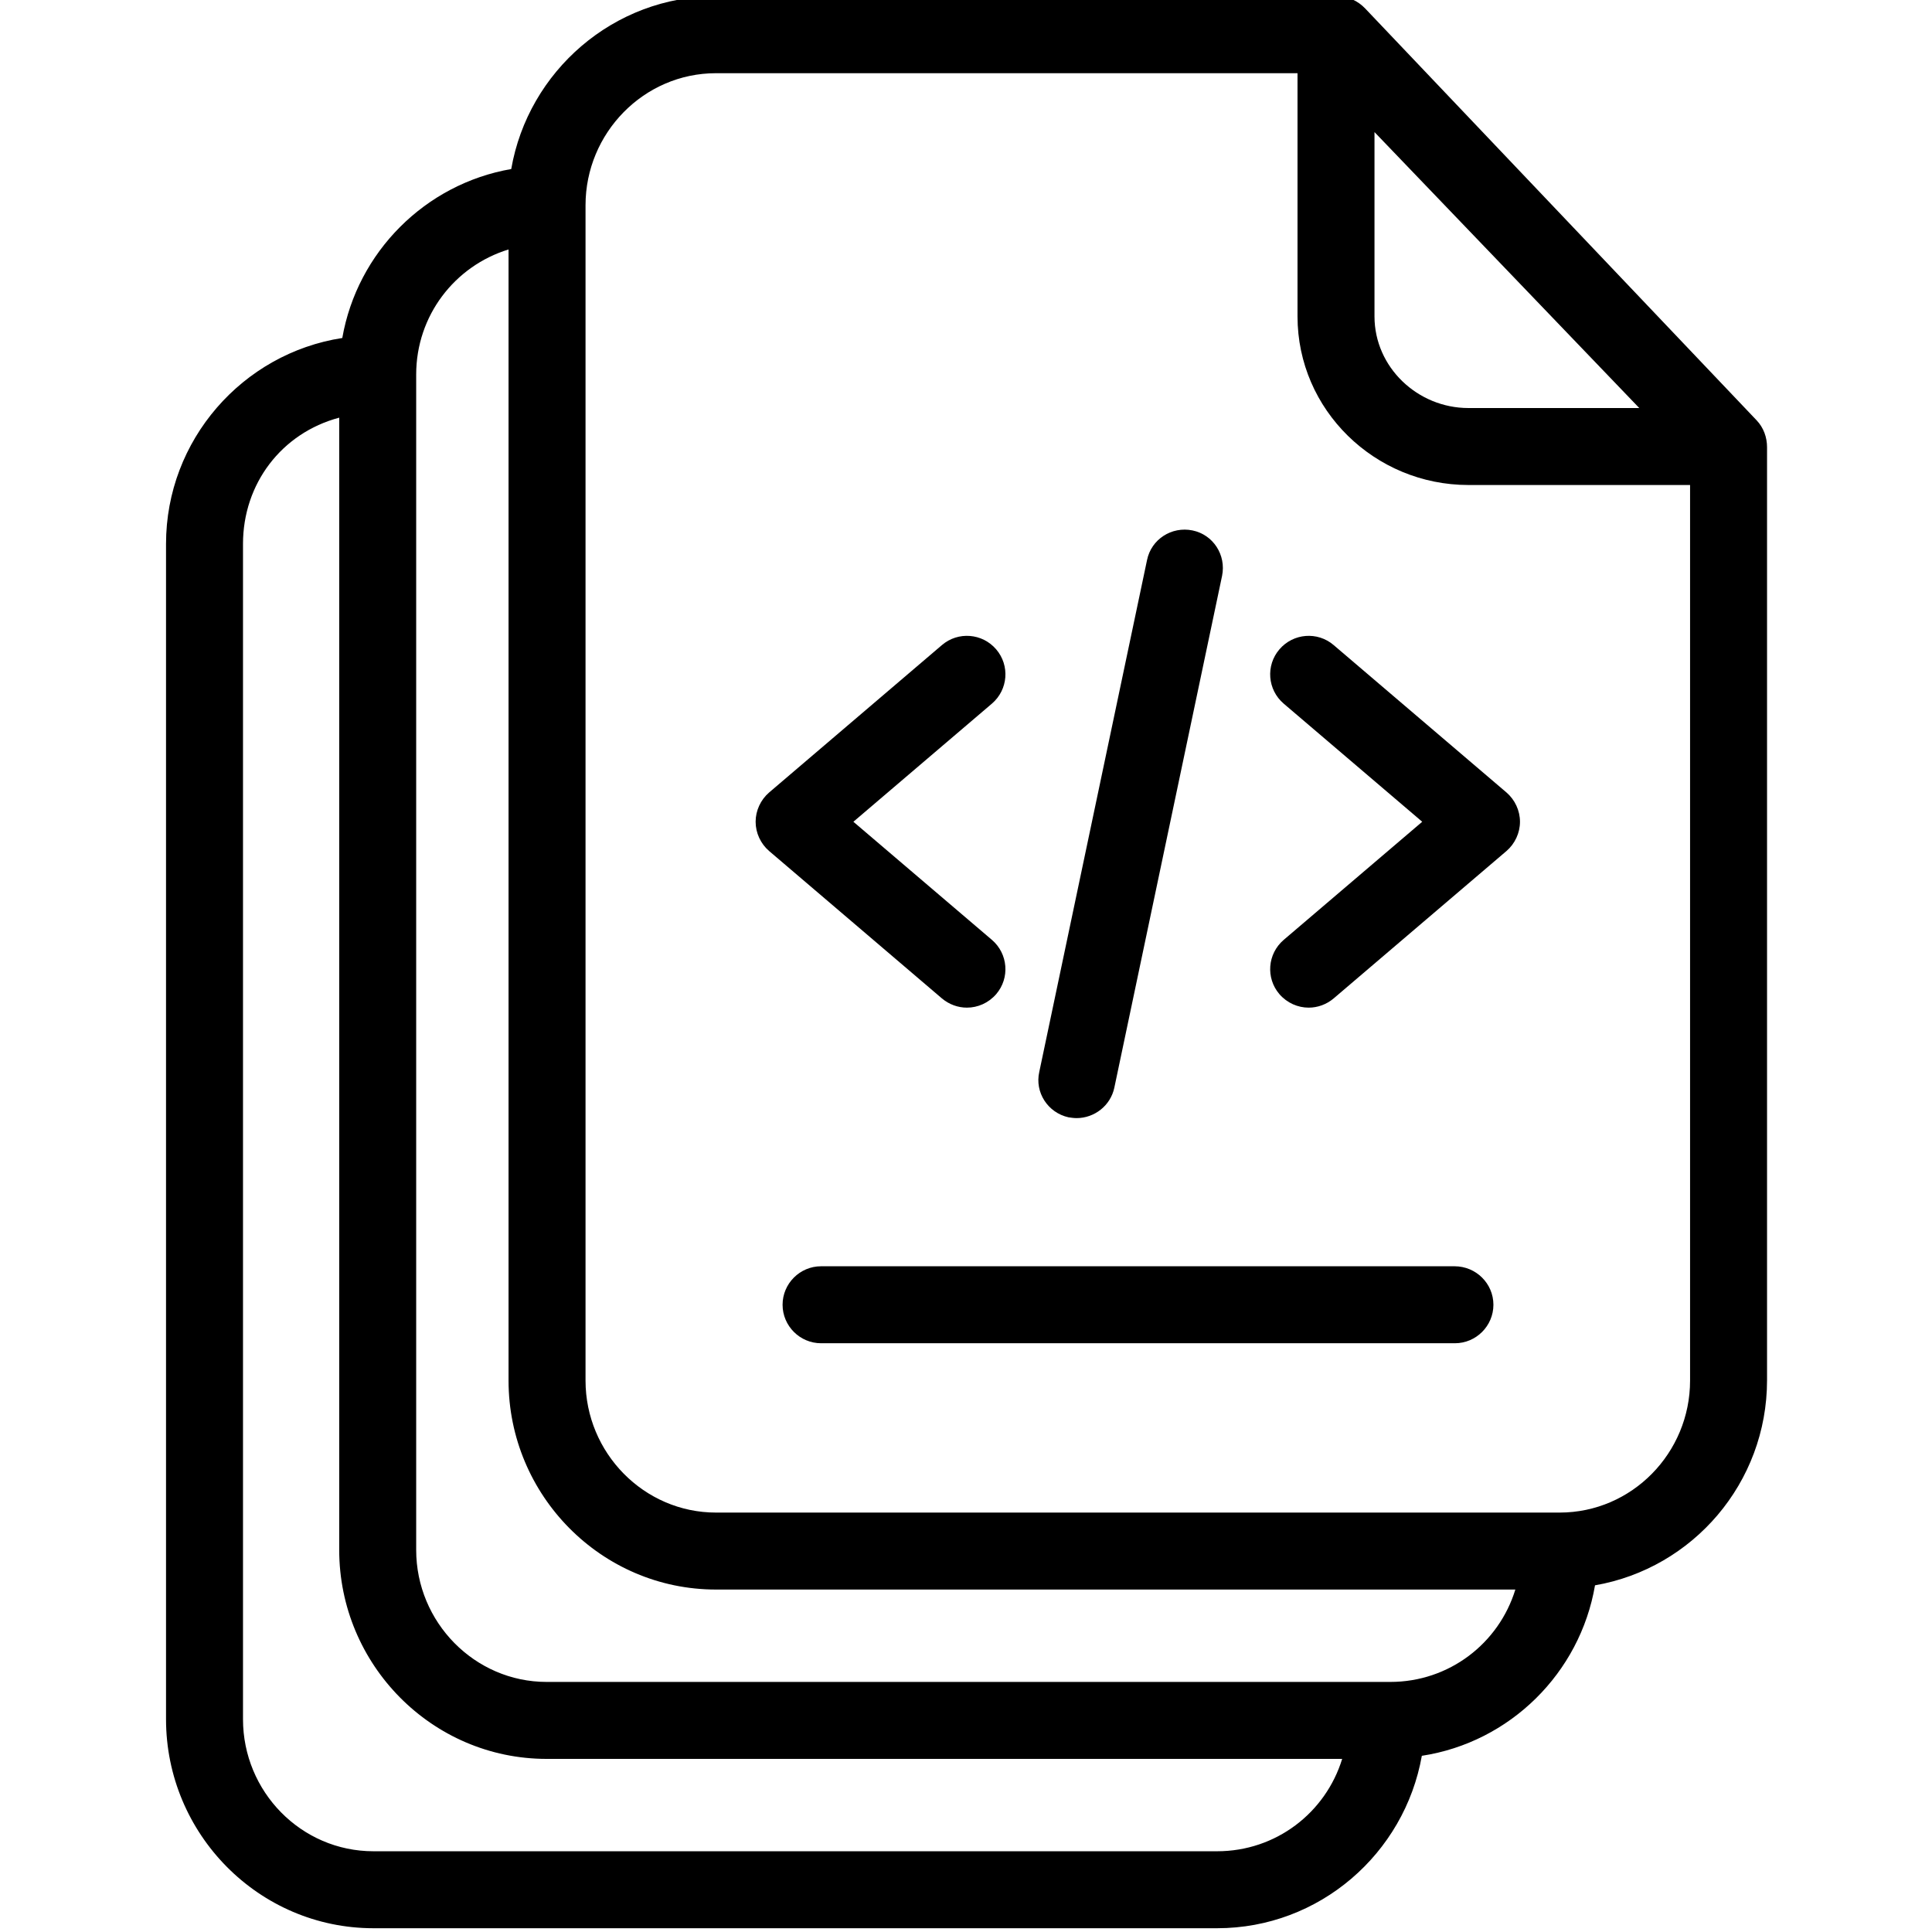 <svg xmlns="http://www.w3.org/2000/svg" height="511pt" version="1.1" viewBox="-43 1 511 511.999" width="511pt">
<g id="surface1">
<path d="M 318.305 3.266 C 316.367 1.223 313.715 0 310.961 0 L 146.246 0 C 119.117 0 96.473 19.887 91.984 45.793 C 69.141 49.773 51.188 67.824 47.211 90.57 C 20.797 94.648 0.5 117.598 0.5 145.133 L 0.5 456.617 C 0.5 487.012 25.078 512 55.473 512 L 279.039 512 C 306.168 512 328.711 492.211 333.301 466.305 C 356.656 462.738 375.219 444.379 379.195 421.125 C 405.102 416.637 424.785 393.996 424.785 366.762 L 424.785 119.535 C 424.785 116.883 423.867 114.332 422.031 112.395 Z M 320.754 36.004 L 390.926 109.133 L 345.641 109.133 C 332.176 109.133 320.754 98.32 320.754 84.855 Z M 279.039 491.602 L 55.473 491.602 C 36.297 491.602 20.898 475.793 20.898 456.617 L 20.898 145.137 C 20.898 129.223 31.098 115.762 46.395 111.684 L 46.395 411.742 C 46.395 442.137 70.977 467.125 101.367 467.125 L 312.188 467.125 C 307.801 481.402 294.645 491.602 279.039 491.602 Z M 324.938 446.727 L 101.367 446.727 C 82.297 446.727 66.793 430.918 66.793 411.742 L 66.793 100.258 C 66.793 84.652 76.992 71.496 91.27 67.109 L 91.27 366.867 C 91.27 397.258 115.852 422.246 146.246 422.246 L 358.082 422.246 C 353.699 436.527 340.539 446.727 324.938 446.727 Z M 369.812 401.848 L 146.246 401.848 C 127.172 401.848 111.672 386.039 111.672 366.863 L 111.672 55.383 C 111.672 36.309 127.07 20.398 146.246 20.398 L 300.355 20.398 L 300.355 84.855 C 300.355 109.641 320.855 129.531 345.641 129.531 L 404.387 129.531 L 404.387 366.863 C 404.387 386.039 388.988 401.848 369.812 401.848 Z M 369.812 401.848 " style=" stroke:none;fill-rule:nonzero;fill:rgb(0%,0%,0%);fill-opacity:1;" />
<path d="M 341.969 336.574 L 174.09 336.574 C 168.48 336.574 163.891 341.164 163.891 346.773 C 163.891 352.383 168.48 356.973 174.09 356.973 L 342.07 356.973 C 347.68 356.973 352.27 352.383 352.27 346.773 C 352.27 341.164 347.68 336.574 341.969 336.574 Z M 341.969 336.574 " style=" stroke:none;fill-rule:nonzero;fill:rgb(0%,0%,0%);fill-opacity:1;" />
<path d="M 212.746 268.035 C 215.602 268.035 218.457 266.812 220.496 264.465 C 224.168 260.18 223.656 253.754 219.375 250.082 L 182.656 218.773 L 219.375 187.461 C 223.656 183.789 224.168 177.363 220.496 173.078 C 216.824 168.797 210.398 168.285 206.113 171.957 L 160.32 211.02 C 158.078 212.957 156.75 215.816 156.75 218.773 C 156.75 221.73 158.074 224.586 160.32 226.523 L 206.113 265.586 C 208.055 267.219 210.398 268.035 212.746 268.035 Z M 212.746 268.035 " style=" stroke:none;fill-rule:nonzero;fill:rgb(0%,0%,0%);fill-opacity:1;" />
<path d="M 355.738 211.02 L 309.941 171.957 C 305.66 168.285 299.234 168.797 295.562 173.082 C 291.891 177.363 292.398 183.789 296.684 187.461 L 333.402 218.773 L 296.684 250.086 C 292.402 253.758 291.891 260.18 295.562 264.465 C 297.602 266.812 300.457 268.035 303.312 268.035 C 305.66 268.035 308.004 267.219 309.941 265.586 L 355.738 226.523 C 357.98 224.586 359.309 221.73 359.309 218.773 C 359.309 215.816 357.98 212.961 355.738 211.02 Z M 355.738 211.02 " style=" stroke:none;fill-rule:nonzero;fill:rgb(0%,0%,0%);fill-opacity:1;" />
<path d="M 239.672 297.102 C 240.383 297.203 241.098 297.309 241.812 297.309 C 246.504 297.309 250.789 294.043 251.809 289.25 L 280.363 153.602 C 281.488 148.094 278.02 142.688 272.512 141.566 C 267.004 140.441 261.598 143.91 260.477 149.418 L 231.918 285.066 C 230.695 290.473 234.164 295.879 239.672 297.102 Z M 239.672 297.102 " style=" stroke:none;fill-rule:nonzero;fill:rgb(0%,0%,0%);fill-opacity:1;" />
</g>
</svg>